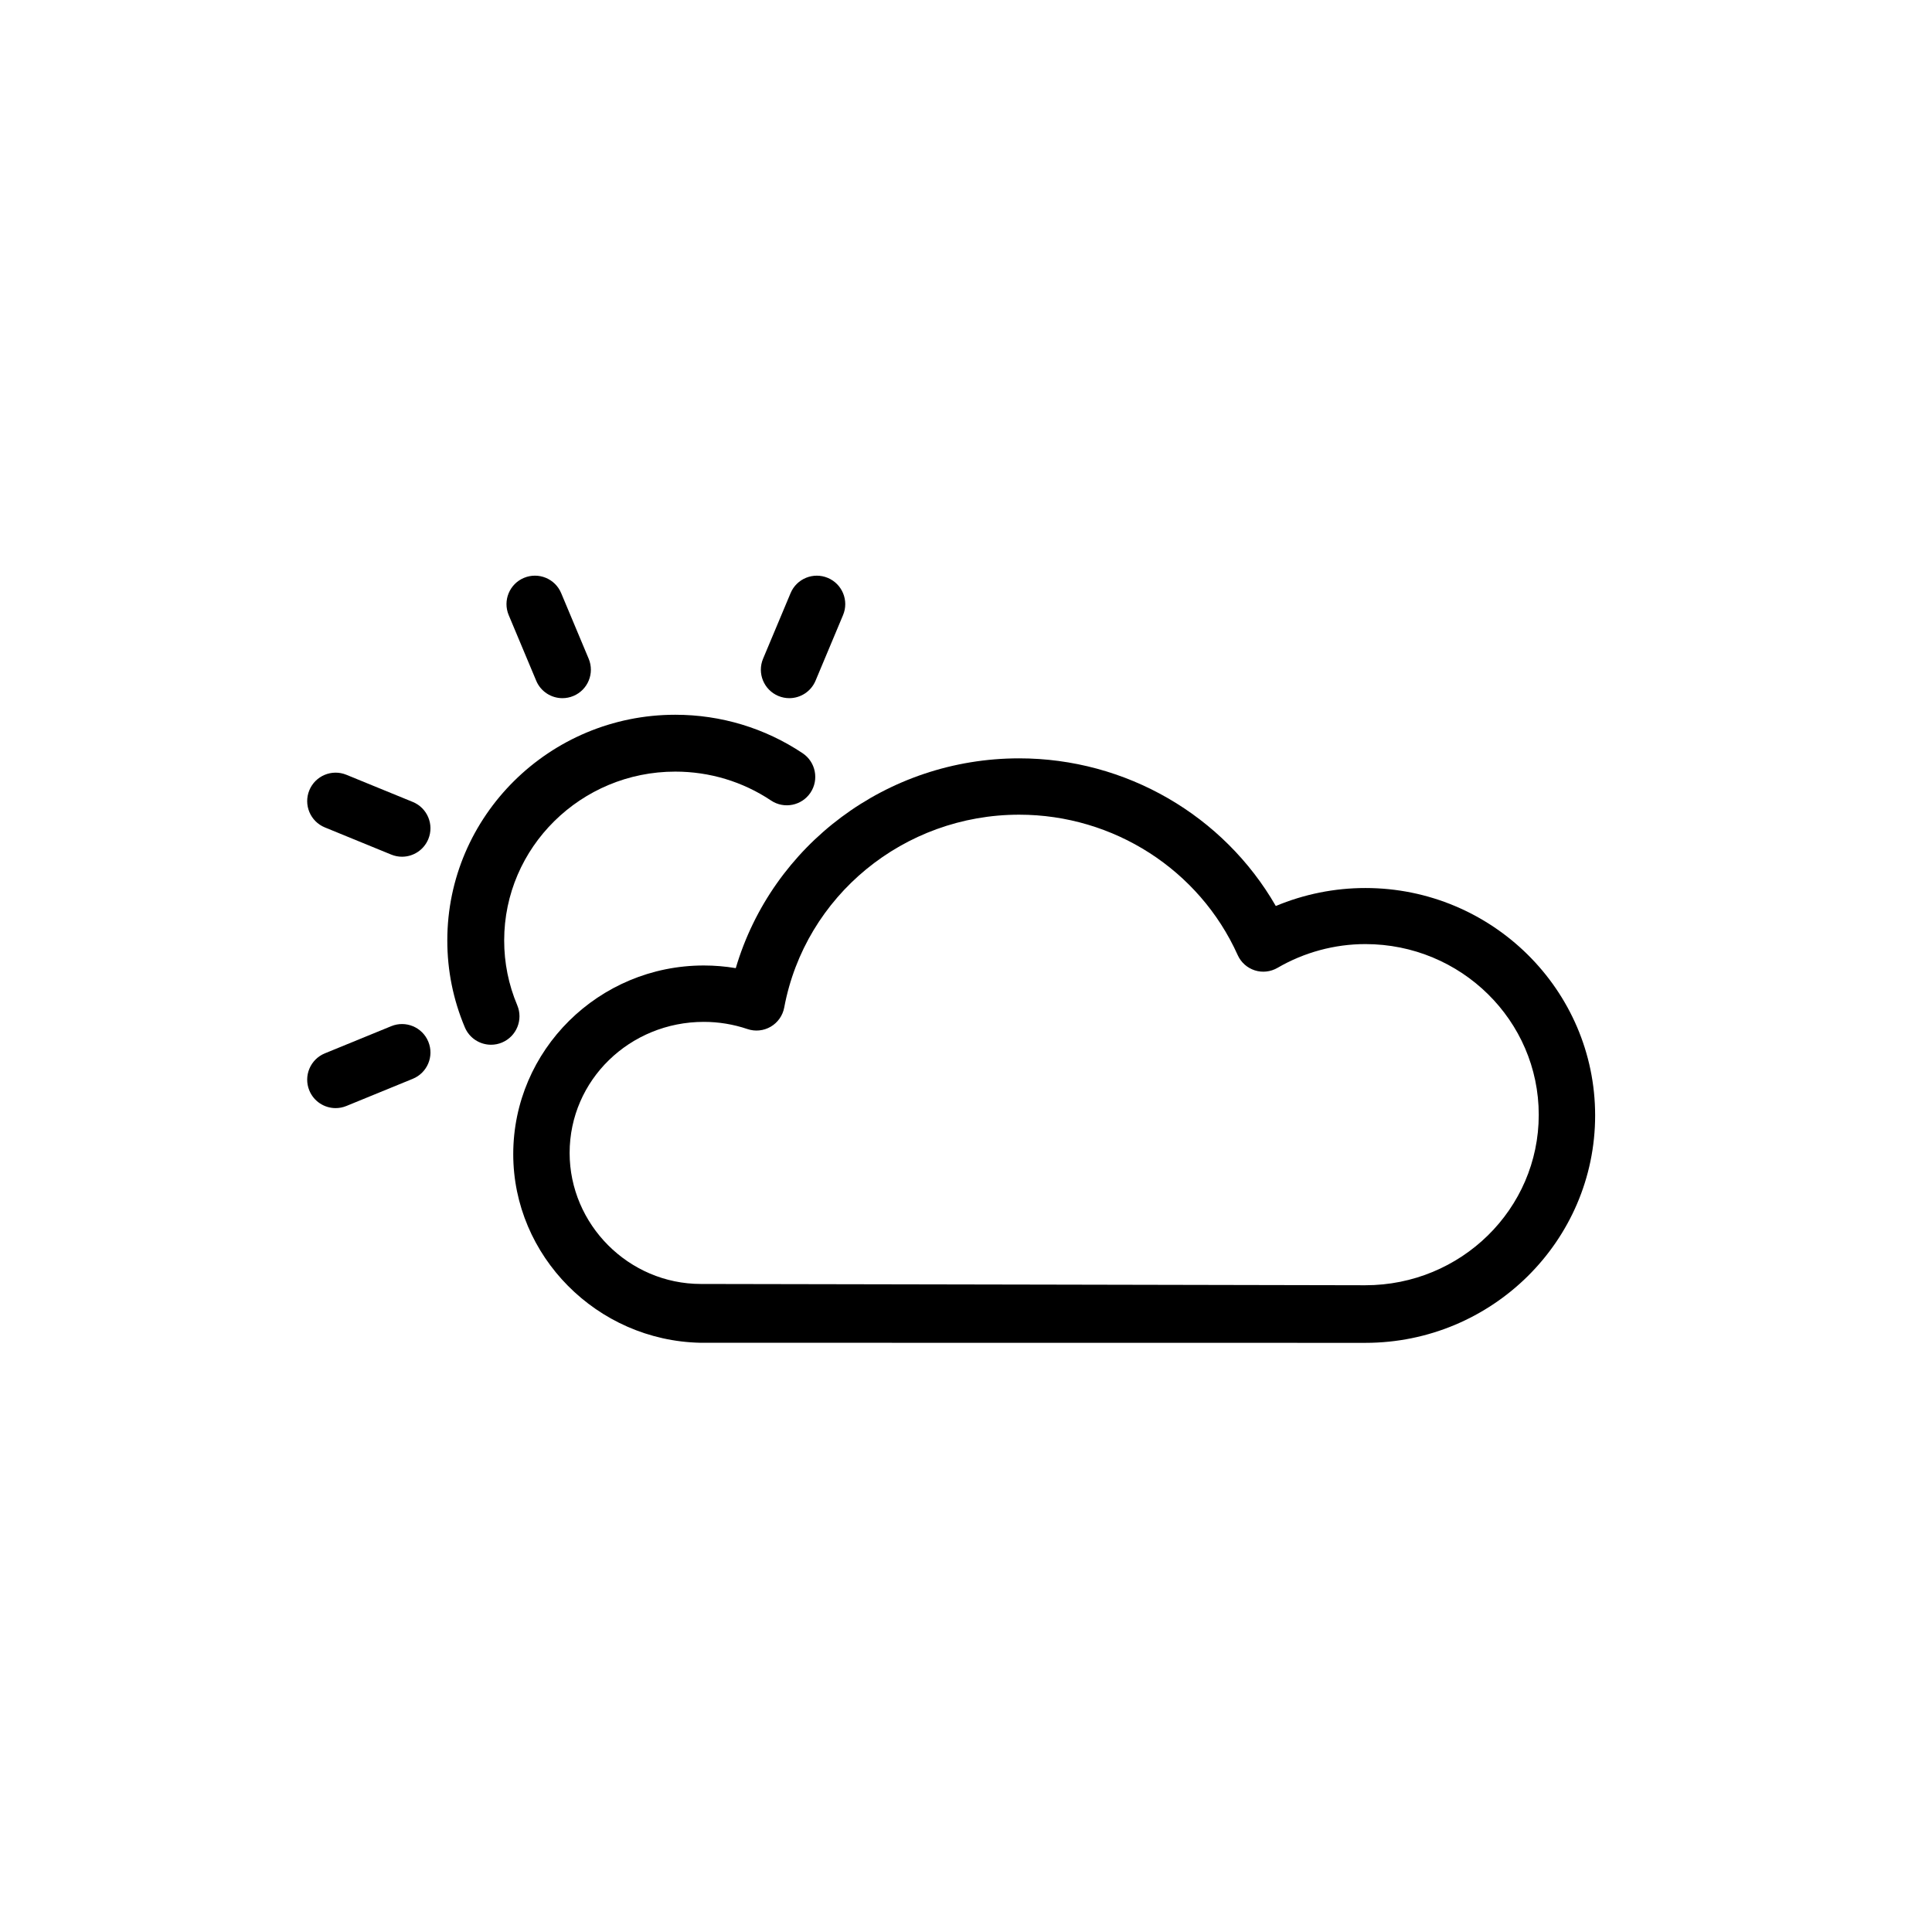 <?xml version="1.0" encoding="UTF-8" standalone="no"?>
<svg
   xmlns:dc="http://purl.org/dc/elements/1.1/"
   xmlns:cc="http://creativecommons.org/ns#"
   xmlns:rdf="http://www.w3.org/1999/02/22-rdf-syntax-ns#"
   xmlns:svg="http://www.w3.org/2000/svg"
   xmlns="http://www.w3.org/2000/svg"
   xmlns:sodipodi="http://sodipodi.sourceforge.net/DTD/sodipodi-0.dtd"
   xmlns:inkscape="http://www.inkscape.org/namespaces/inkscape"
   version="1.1"
   x="0px"
   y="0px"
   width="100px"
   height="100px"
   viewBox="5.0 -10.0 100.0 135.0"
   enable-background="new 0 0 100 100"
   xml:space="preserve"
   id="svg2"
   inkscape:version="0.48.5 r10040"
   sodipodi:docname="partly_sunny.svg"><defs
     id="defs27" /><sodipodi:namedview
     pagecolor="#ffffff"
     bordercolor="#666666"
     borderopacity="1"
     objecttolerance="10"
     gridtolerance="10"
     guidetolerance="10"
     inkscape:pageopacity="0"
     inkscape:pageshadow="2"
     inkscape:window-width="640"
     inkscape:window-height="480"
     id="namedview25"
     showgrid="false"
     inkscape:zoom="2.36"
     inkscape:cx="50"
     inkscape:cy="47.033898"
     inkscape:window-x="0"
     inkscape:window-y="0"
     inkscape:window-maximized="0"
     inkscape:current-layer="svg2" /><g
     id="Layer_1"
     transform="translate(4.004,6.864)"><g
       id="g5"><path
         d="m 20.964,30.702 c 0.318,0.761 1.057,1.219 1.832,1.219 0.257,0 0.518,-0.05 0.769,-0.155 1.012,-0.424 1.488,-1.589 1.065,-2.601 L 22.708,24.58 c -0.424,-1.012 -1.588,-1.488 -2.601,-1.064 -1.013,0.424 -1.489,1.589 -1.065,2.601 l 1.922,4.585 z"
         id="path7"
         inkscape:connector-curvature="0" /><path
         d="m 78.902,45.187 c -2.156,0 -4.286,0.431 -6.258,1.257 C 69.001,40.115 62.166,36.126 54.71,36.126 c -9.24,0 -17.258,6.052 -19.802,14.66 -0.735,-0.124 -1.481,-0.186 -2.232,-0.186 -7.343,0 -13.317,5.915 -13.317,13.185 0,7.116 5.845,13.027 13.072,13.178 0,0 46.161,0.006 46.471,0.006 8.852,0 16.055,-7.129 16.055,-15.891 0,-8.762 -7.203,-15.891 -16.055,-15.891 z m 0,27.757 c -0.299,0 -43.4,-0.09 -46.279,-0.09 -0.1,0 -0.151,0 -0.149,0 -5.059,0 -9.175,-4.167 -9.175,-9.154 0,-5.097 4.208,-9.16 9.378,-9.16 1.038,0 2.064,0.169 3.048,0.502 0.541,0.184 1.135,0.123 1.628,-0.166 0.493,-0.289 0.836,-0.777 0.941,-1.339 1.46,-7.807 8.363,-13.474 16.417,-13.474 6.599,0 12.592,3.851 15.27,9.811 0.228,0.509 0.662,0.895 1.193,1.066 0.529,0.171 1.111,0.104 1.593,-0.177 1.854,-1.078 3.977,-1.658 6.136,-1.658 6.68,0 12.114,5.339 12.114,11.929 0,6.591 -5.435,11.91 -12.115,11.91 z"
         id="path9"
         inkscape:connector-curvature="0" /><path
         d="m 19.639,53.377 c -0.606,-1.436 -0.914,-2.961 -0.913,-4.531 0,-6.502 5.363,-11.793 11.956,-11.793 2.398,0 4.713,0.698 6.692,2.02 0.91,0.609 2.146,0.362 2.756,-0.549 0.609,-0.913 0.362,-2.147 -0.55,-2.756 -2.635,-1.759 -5.711,-2.688 -8.898,-2.688 -8.784,0 -15.93,7.073 -15.93,15.767 -0.001,2.104 0.413,4.149 1.226,6.076 0.32,0.759 1.056,1.215 1.831,1.215 0.259,0 0.521,-0.05 0.771,-0.157 1.012,-0.428 1.485,-1.593 1.059,-2.604 z"
         id="path11"
         inkscape:connector-curvature="0" /><path
         d="M 12.34,39.173 7.701,37.275 c -1.016,-0.417 -2.177,0.07 -2.592,1.086 -0.415,1.016 0.071,2.175 1.086,2.591 l 4.639,1.899 C 11.08,42.952 11.335,43 11.587,43 12.37,43 13.11,42.534 13.426,41.766 13.843,40.75 13.355,39.589 12.34,39.173 z"
         id="path13"
         inkscape:connector-curvature="0" /><path
         d="m 37.88,31.766 c 0.252,0.105 0.512,0.155 0.768,0.155 0.776,0 1.515,-0.458 1.834,-1.219 l 1.922,-4.585 c 0.424,-1.011 -0.052,-2.176 -1.064,-2.6 -1.014,-0.424 -2.177,0.052 -2.601,1.063 l -1.923,4.585 c -0.424,1.012 0.053,2.176 1.064,2.601 z"
         id="path15"
         inkscape:connector-curvature="0" /><path
         d="M 10.834,54.841 6.195,56.74 c -1.015,0.416 -1.501,1.576 -1.086,2.591 0.314,0.77 1.057,1.235 1.84,1.235 0.251,0 0.506,-0.048 0.752,-0.149 l 4.639,-1.899 c 1.016,-0.416 1.503,-1.576 1.086,-2.591 -0.415,-1.016 -1.576,-1.502 -2.592,-1.086 z"
         id="path17"
         inkscape:connector-curvature="0" /></g></g><g
     id="Layer_2" /><g
     id="Layer_3" /></svg>